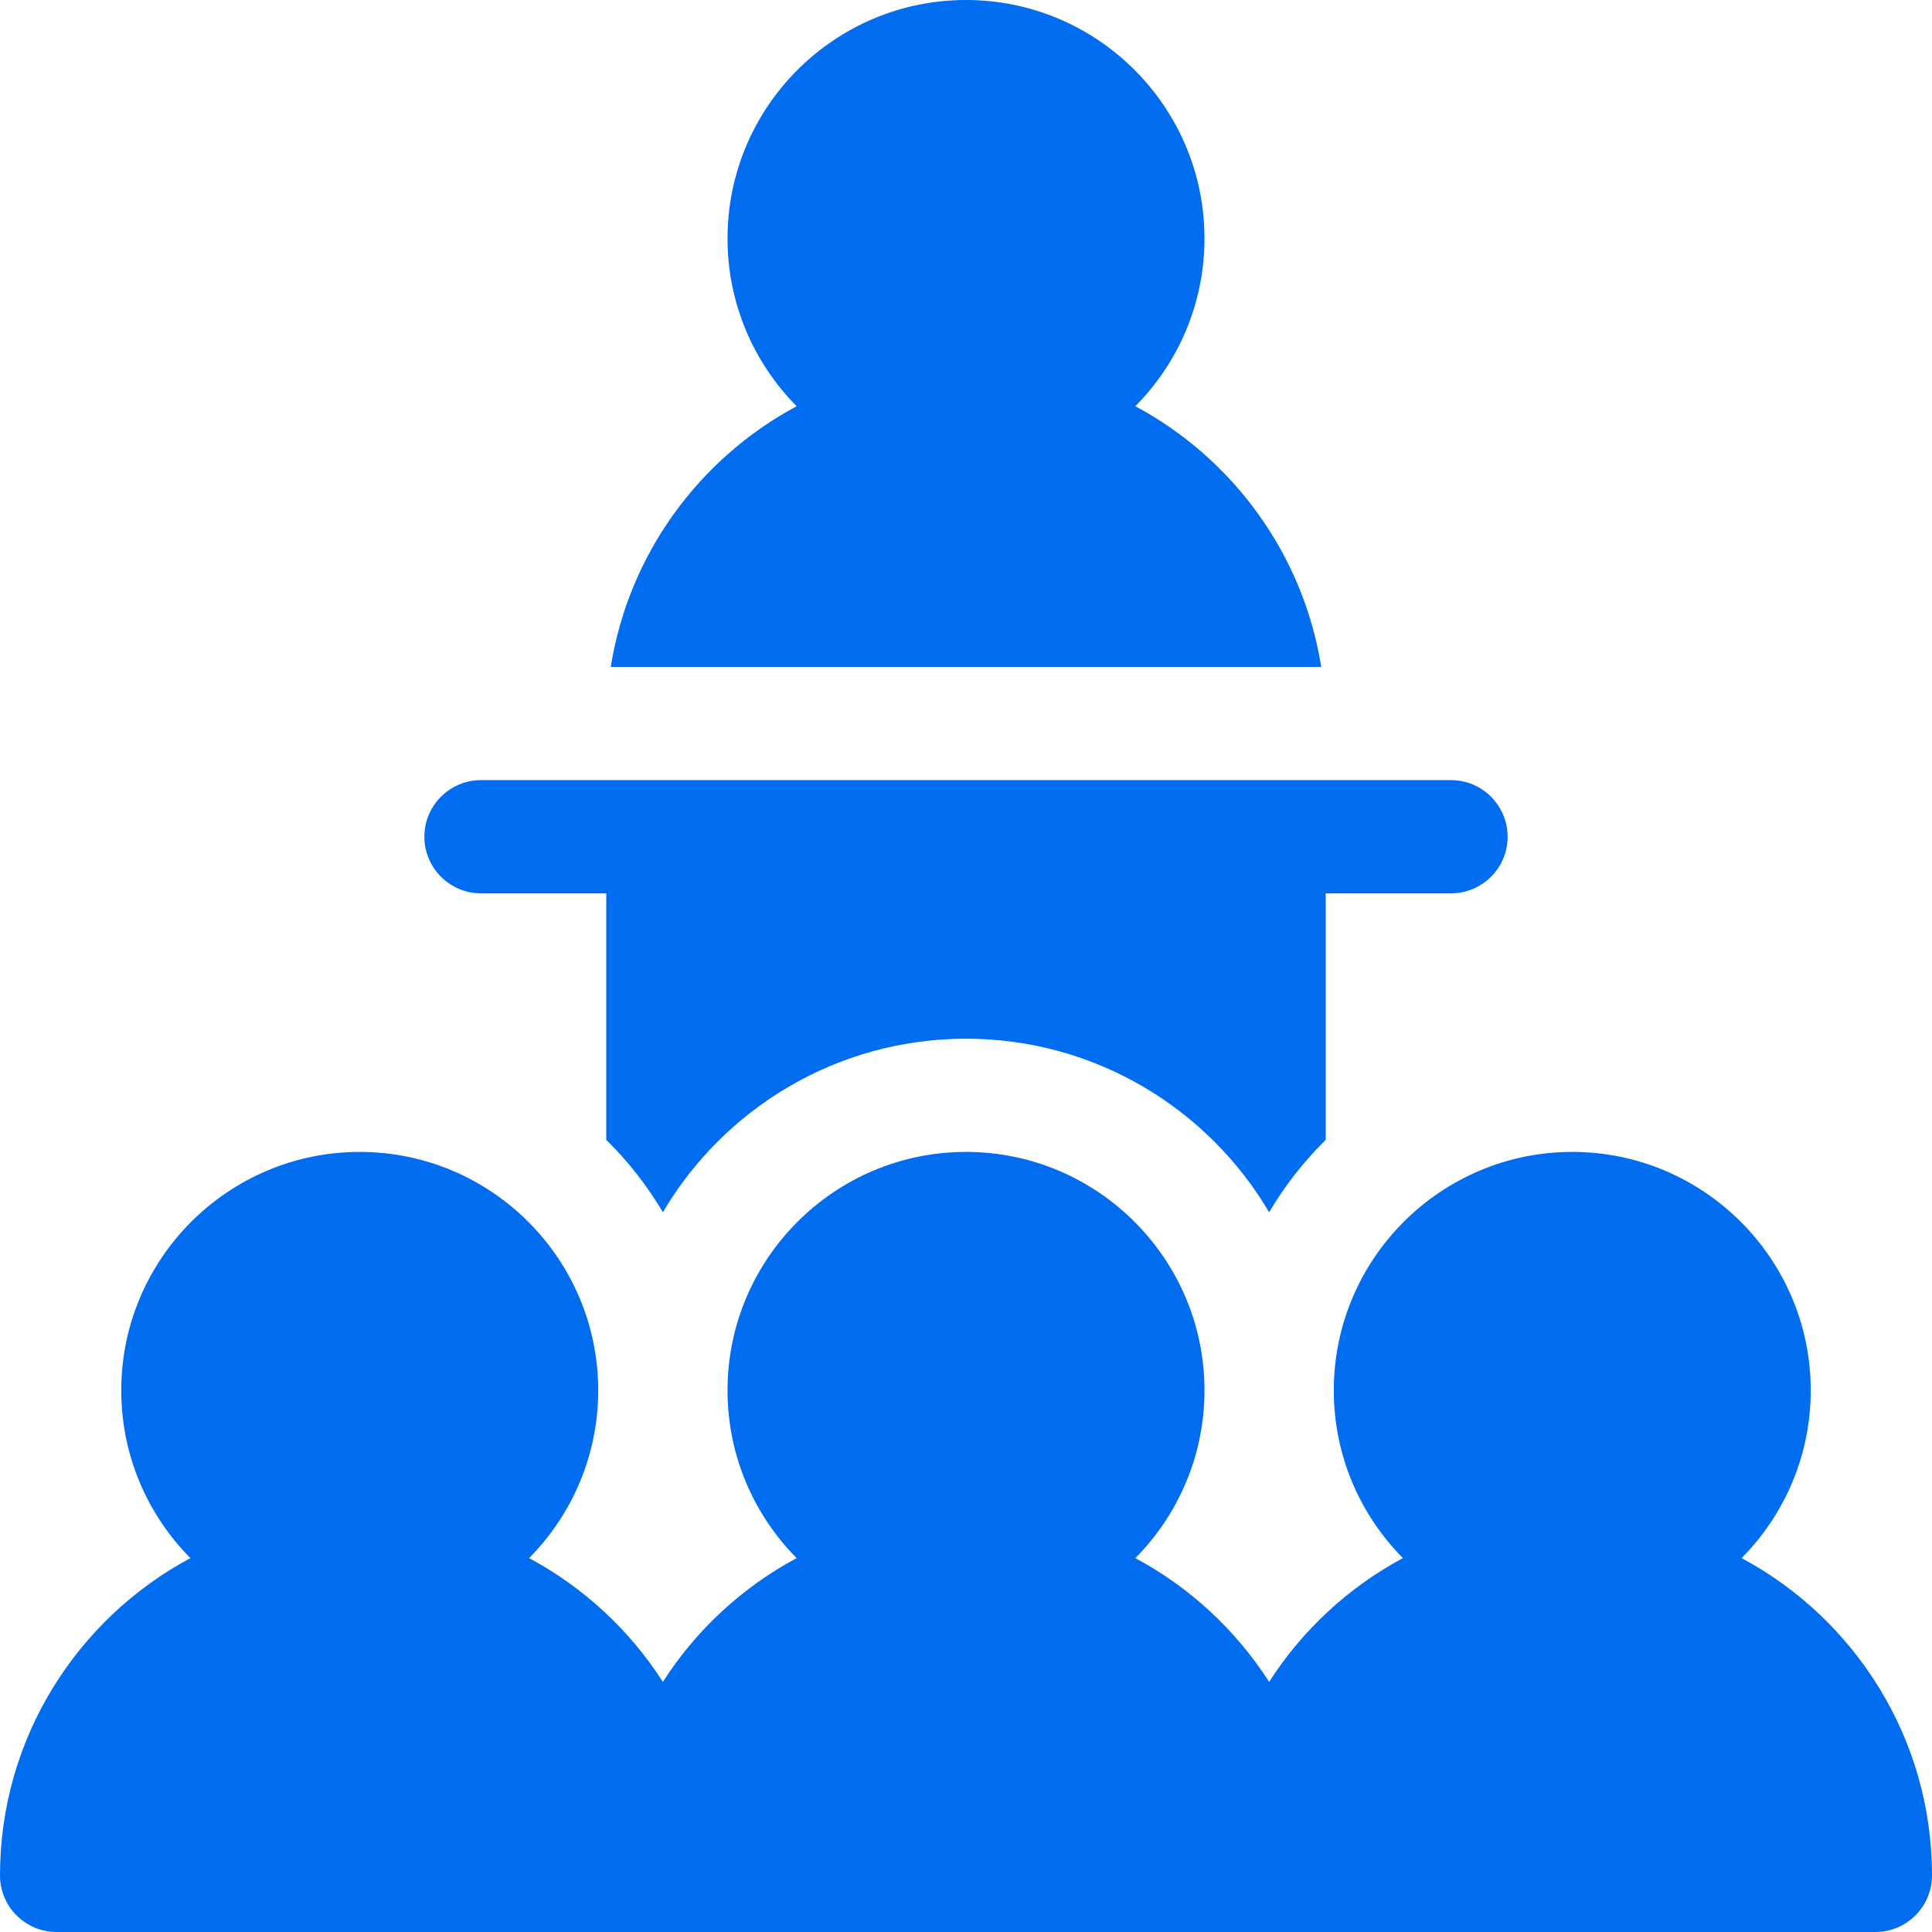 <?xml version="1.0" encoding="iso-8859-1"?>
<!-- Generator: Adobe Illustrator 19.0.0, SVG Export Plug-In . SVG Version: 6.00 Build 0)  -->
<svg xmlns="http://www.w3.org/2000/svg" xmlns:xlink="http://www.w3.org/1999/xlink" version="1.1" id="Capa_1" x="0px" y="0px" viewBox="0 0 512 512" style="enable-background:new 0 0 512 512;" xml:space="preserve" width="512px" height="512px">
<g>
	<g>
		<path d="M300.879,107.651C312.196,96.225,319.2,80.518,319.2,63.202C319.2,28.352,290.849,0,256,0s-63.2,28.352-63.2,63.202    c0,17.316,7.004,33.023,18.321,44.449c-25.788,13.82-44.509,39.16-49.261,69.093h188.28    C345.388,146.811,326.667,121.472,300.879,107.651z" fill="#006DF0"/>
	</g>
</g>
<g>
	<g>
		<path d="M461.548,412.913c11.316-11.427,18.319-27.132,18.319-44.446c0-34.848-28.352-63.198-63.2-63.198    s-63.2,28.351-63.2,63.198c0,17.315,7.003,33.02,18.319,44.445c-14.432,7.734-26.654,19.07-35.453,32.805    c-8.799-13.734-21.022-25.07-35.453-32.804c11.316-11.427,18.32-27.132,18.32-44.446c0-34.848-28.352-63.198-63.2-63.198    s-63.2,28.351-63.2,63.198c0,17.315,7.004,33.02,18.32,44.446c-14.432,7.733-26.654,19.069-35.453,32.804    c-8.799-13.734-21.022-25.07-35.453-32.805c11.316-11.426,18.319-27.131,18.319-44.445c0-34.848-28.352-63.198-63.2-63.198    c-34.848,0-63.2,28.351-63.2,63.198c0,17.315,7.003,33.02,18.32,44.446C20.453,428.989,0,460.648,0,497c0,8.283,6.716,15,15,15    h160.667h160.666H497c8.284,0,15-6.717,15-15C512,460.648,491.547,428.989,461.548,412.913z" fill="#006DF0"/>
	</g>
</g>
<g>
	<g>
		<path d="M384.533,206.744h-33.2H160.667h-33.2c-8.284,0-15,6.716-15,15c0,8.284,6.716,15,15,15h33.2v65.329    c5.791,5.698,10.847,12.142,15,19.181c16.223-27.499,46.159-45.985,80.333-45.985s64.11,18.486,80.333,45.985    c4.153-7.039,9.209-13.482,15-19.181v-65.329h33.2c8.284,0,15-6.716,15-15S392.817,206.744,384.533,206.744z" fill="#006DF0"/>
	</g>
</g>
<g>
</g>
<g>
</g>
<g>
</g>
<g>
</g>
<g>
</g>
<g>
</g>
<g>
</g>
<g>
</g>
<g>
</g>
<g>
</g>
<g>
</g>
<g>
</g>
<g>
</g>
<g>
</g>
<g>
</g>
</svg>

